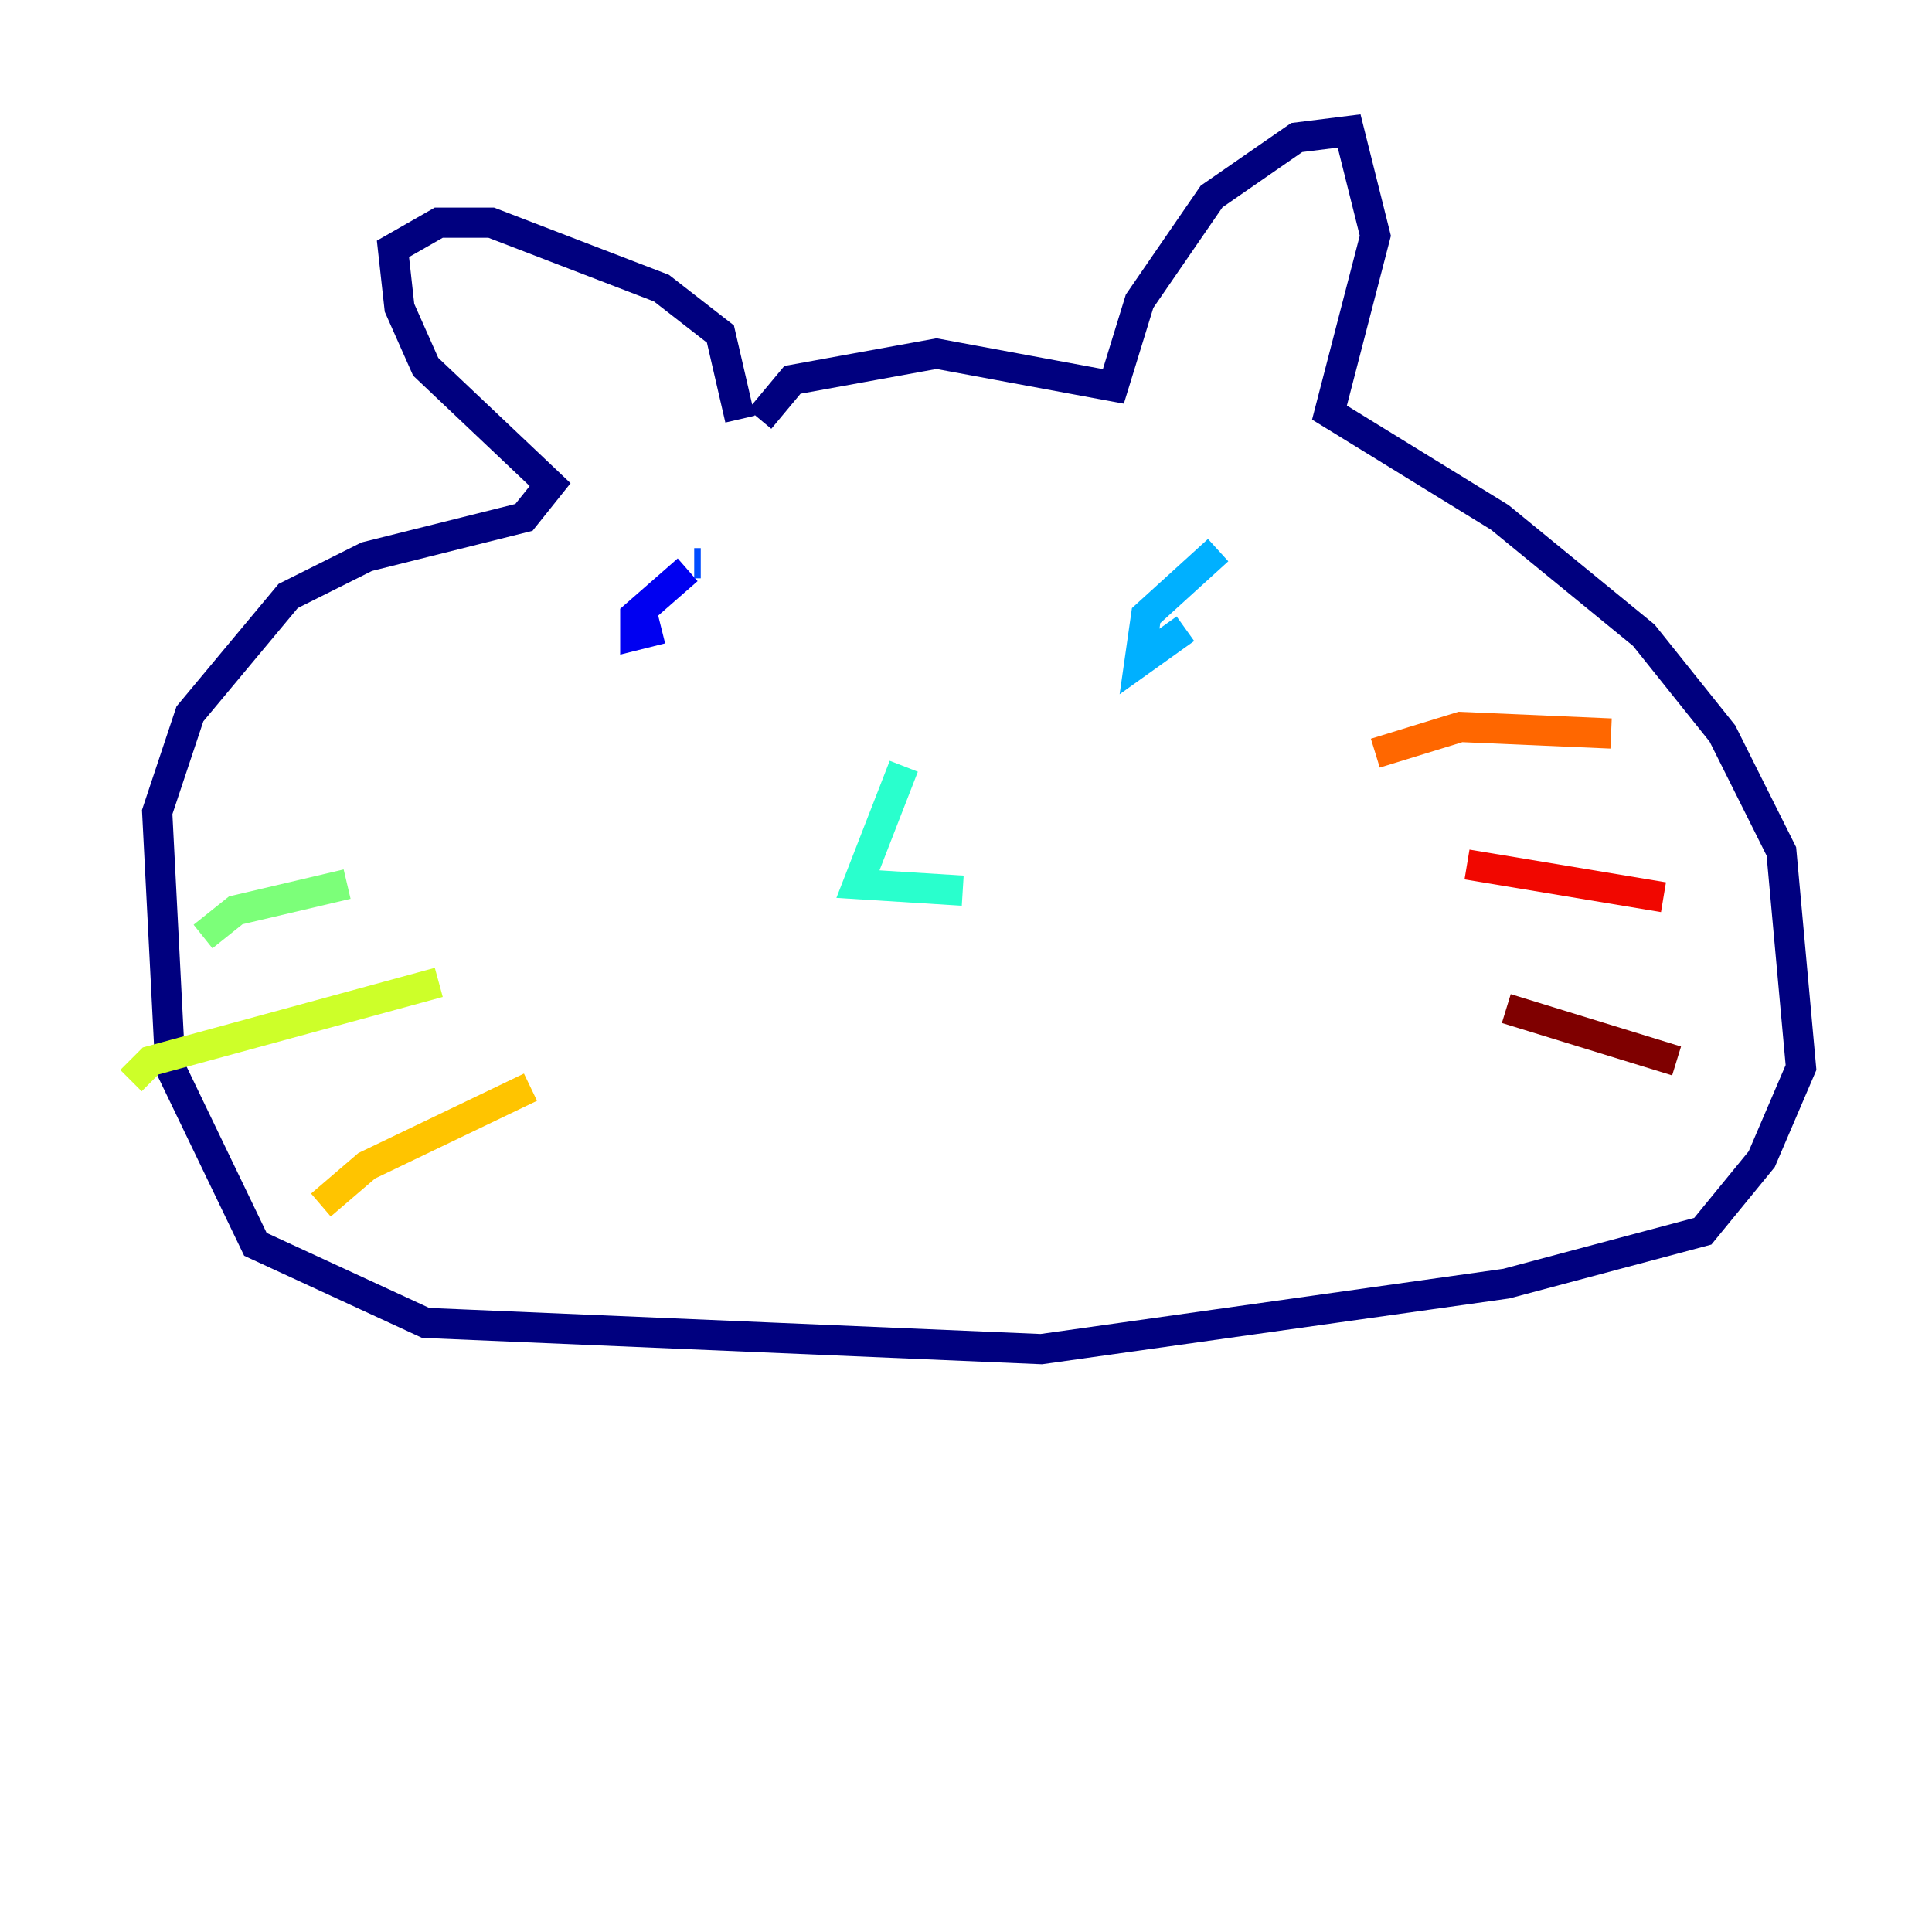 <?xml version="1.0" encoding="utf-8" ?>
<svg baseProfile="tiny" height="128" version="1.2" viewBox="0,0,128,128" width="128" xmlns="http://www.w3.org/2000/svg" xmlns:ev="http://www.w3.org/2001/xml-events" xmlns:xlink="http://www.w3.org/1999/xlink"><defs /><polyline fill="none" points="50.332,27.77 52.502,25.166 62.047,23.43 73.763,25.6 75.498,19.959 80.271,13.017 85.912,9.112 89.383,8.678 91.119,15.62 88.081,27.336 99.363,34.278 108.909,42.088 114.115,48.597 118.02,56.407 119.322,70.725 116.719,76.8 112.814,81.573 99.797,85.044 68.99,89.383 28.203,87.647 16.922,82.441 11.281,70.725 10.414,53.803 12.583,47.295 19.091,39.485 24.298,36.881 34.712,34.278 36.447,32.108 28.203,24.298 26.468,20.393 26.034,16.488 29.071,14.752 32.542,14.752 43.824,19.091 47.729,22.129 49.031,27.77" stroke="#00007f" stroke-width="2" /><polyline fill="none" points="45.559,37.749 42.088,40.786 42.088,42.088 43.824,41.654" stroke="#0000f1" stroke-width="2" /><polyline fill="none" points="45.993,37.315 46.427,37.315" stroke="#004cff" stroke-width="2" /><polyline fill="none" points="80.705,36.447 75.932,40.786 75.498,43.824 78.536,41.654" stroke="#00b0ff" stroke-width="2" /><polyline fill="none" points="59.878,50.766 56.841,58.576 63.783,59.01" stroke="#29ffcd" stroke-width="2" /><polyline fill="none" points="22.997,58.576 15.62,60.312 13.451,62.047" stroke="#7cff79" stroke-width="2" /><polyline fill="none" points="29.071,65.085 9.98,70.291 8.678,71.593" stroke="#cdff29" stroke-width="2" /><polyline fill="none" points="35.146,72.027 24.298,77.234 21.261,79.837" stroke="#ffc400" stroke-width="2" /><polyline fill="none" points="91.119,49.898 96.759,48.163 106.739,48.597" stroke="#ff6700" stroke-width="2" /><polyline fill="none" points="97.193,57.275 110.21,59.444" stroke="#f10700" stroke-width="2" /><polyline fill="none" points="99.797,66.82 111.078,70.291" stroke="#7f0000" stroke-width="2" /></svg>